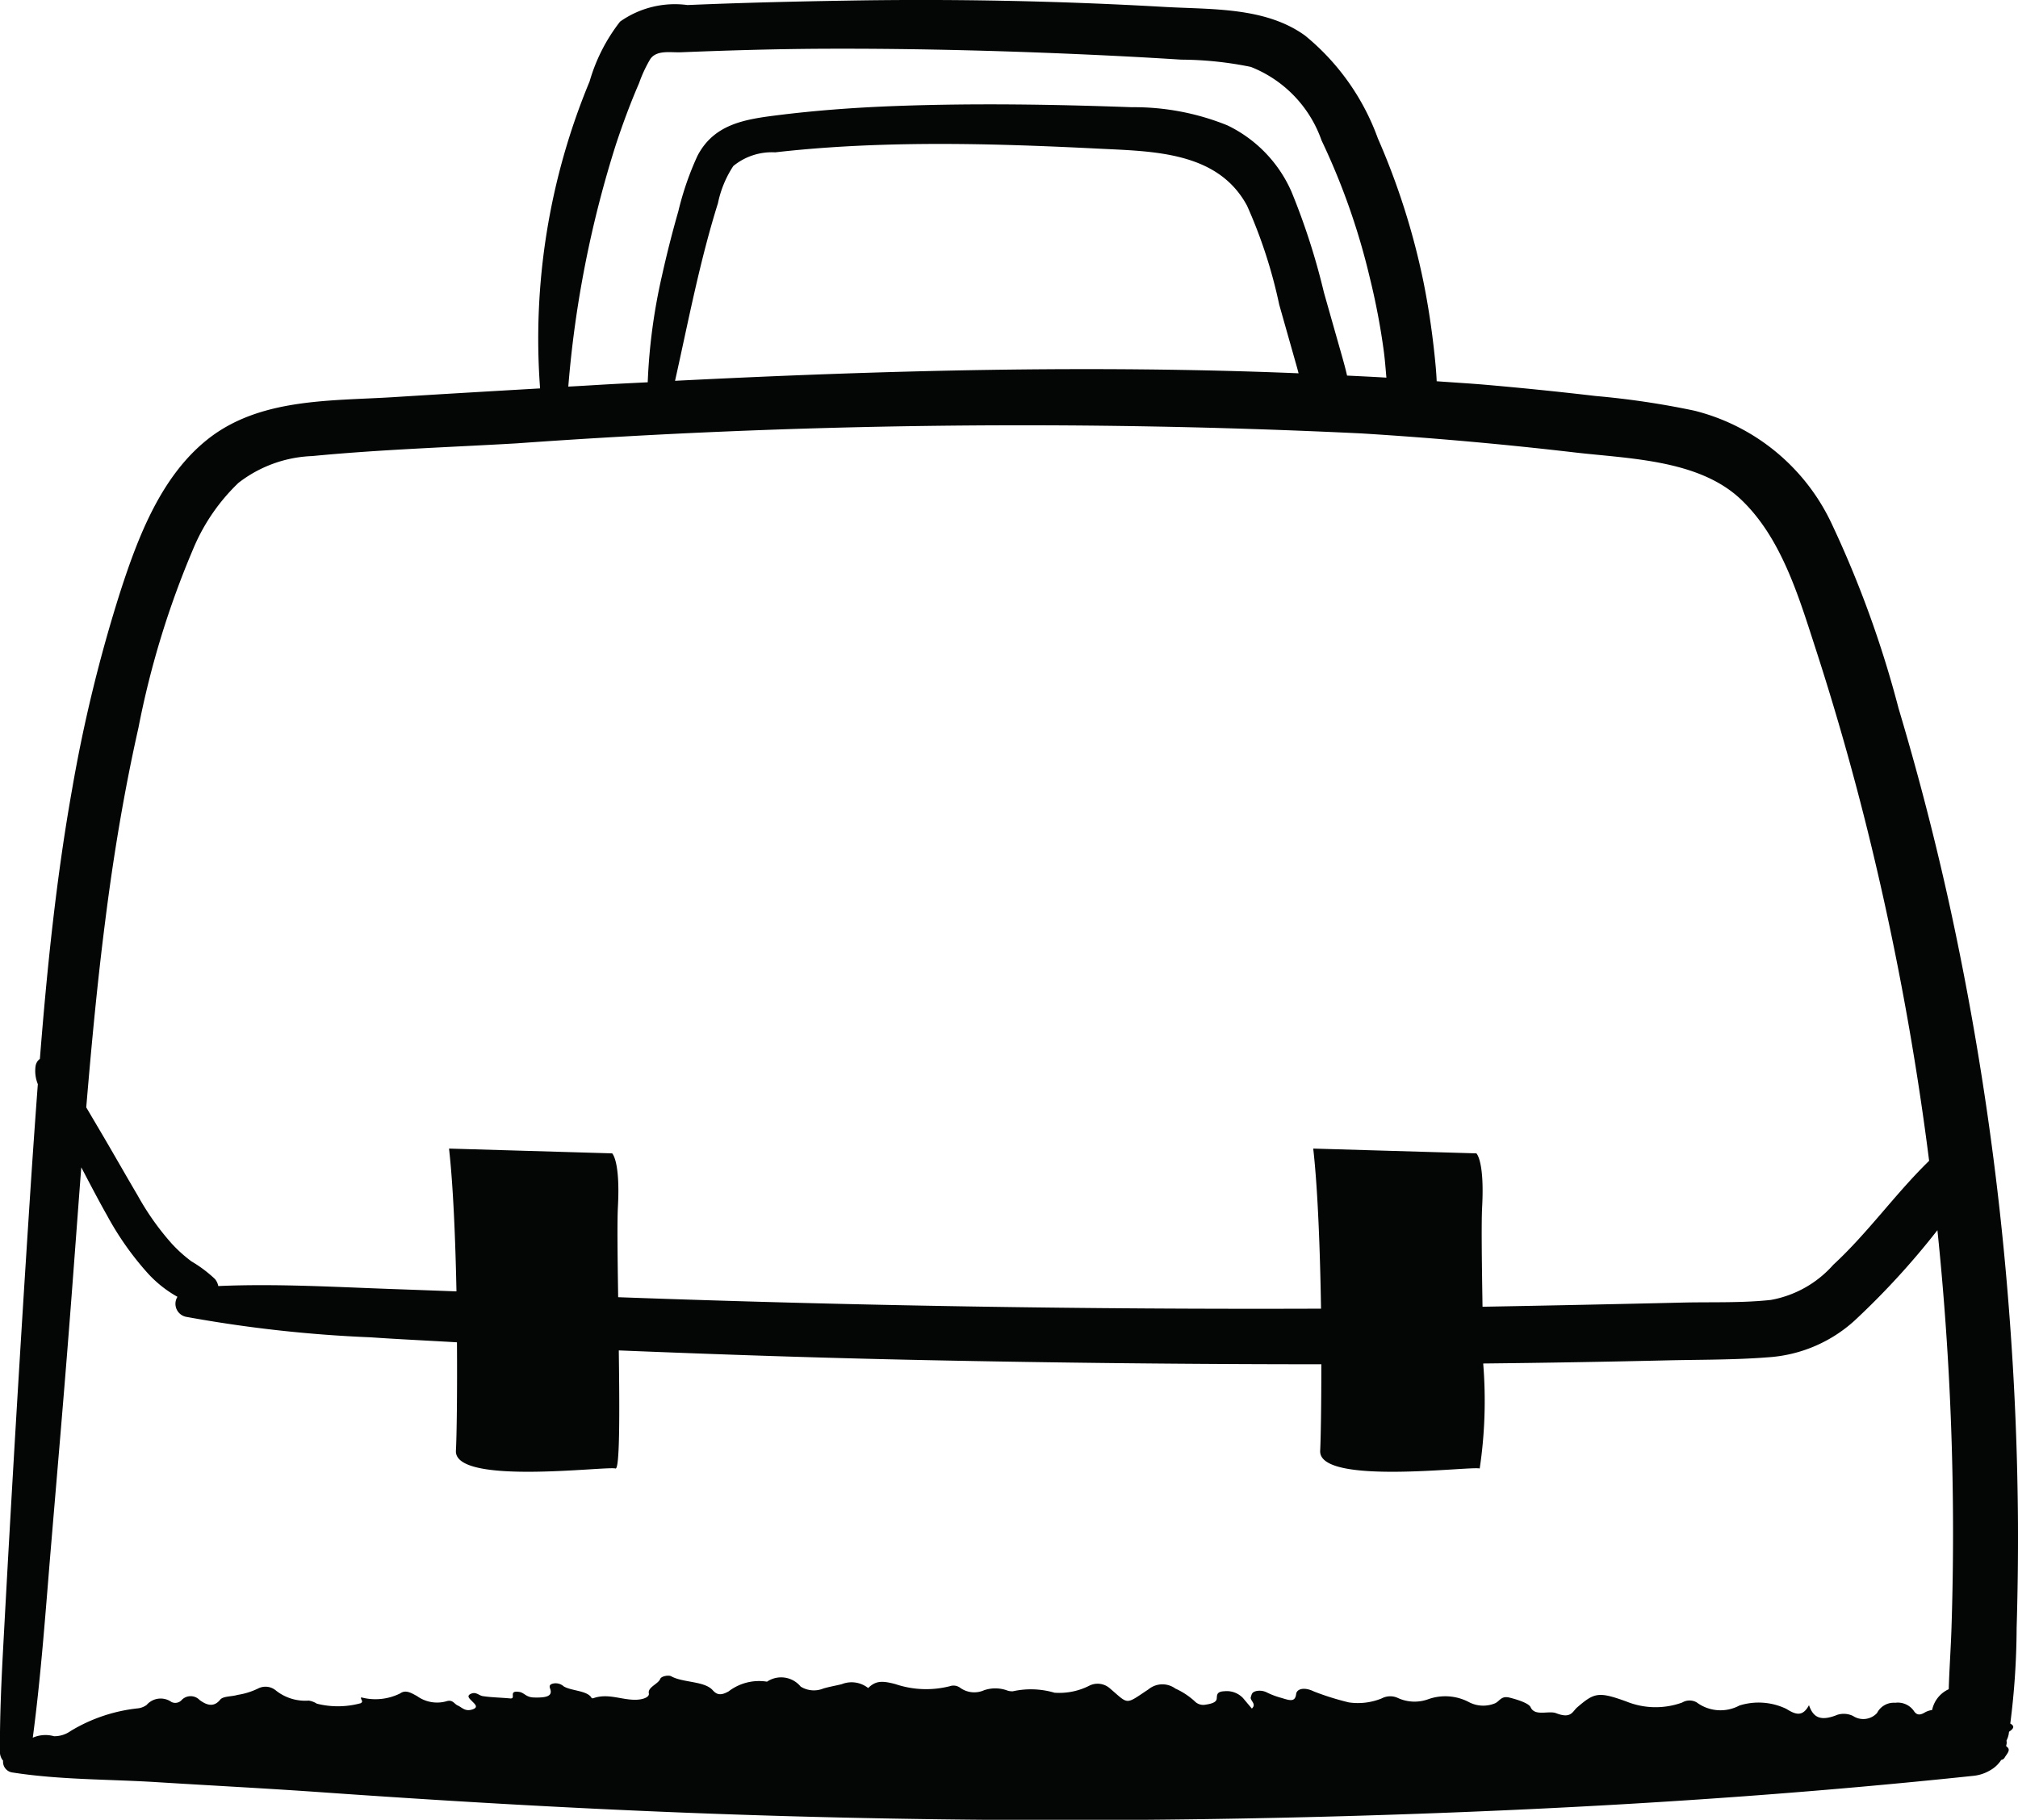 <svg xmlns="http://www.w3.org/2000/svg" width="77.614" height="70" viewBox="0 0 77.614 70"><g transform="translate(-1432 -9277)"><path d="M-7104.81-917.1q-.025-4.022-.332-8.038a113.655,113.655,0,0,0-2.31-15.788q-.836-3.794-1.95-7.52a40.825,40.825,0,0,0-2.571-7.1,7.969,7.969,0,0,0-5.283-4.352,32.024,32.024,0,0,0-3.792-.564q-2.1-.246-4.21-.43c-.636-.055-1.272-.091-1.909-.138-.014-.341-.047-.686-.086-1.049-.1-.945-.242-1.885-.431-2.816a27.594,27.594,0,0,0-1.746-5.479,9.1,9.1,0,0,0-2.8-3.953c-1.522-1.1-3.586-1-5.375-1.1q-6.139-.352-12.29-.243c-2.029.033-4.058.083-6.085.169a3.649,3.649,0,0,0-2.594.637,6.785,6.785,0,0,0-1.172,2.3,25.781,25.781,0,0,0-1.905,11.809c-1.876.109-3.752.217-5.628.336-2.431.152-5.154.027-7.164,1.627-1.775,1.414-2.659,3.72-3.339,5.813a57.036,57.036,0,0,0-1.866,7.635c-.612,3.433-.965,6.9-1.241,10.38a.423.423,0,0,0-.167.285,1.341,1.341,0,0,0,.088.686q-.17,2.282-.317,4.565-.552,8.494-1.01,17c-.075,1.382-.138,2.75-.131,4.135a.53.53,0,0,0,.122.326.416.416,0,0,0,.366.453c1.824.285,3.7.256,5.543.371,2.109.132,4.218.239,6.325.388,4.635.327,9.271.6,13.915.783,10.653.421,21.345.38,31.995-.106,5.9-.269,11.79-.69,17.662-1.311a1.565,1.565,0,0,0,.635-.22h0a1.192,1.192,0,0,0,.408-.388.194.194,0,0,0,.127-.08c.075-.141.263-.3.093-.425-.016-.012-.017-.021-.031-.033a1.112,1.112,0,0,0,.023-.109.916.916,0,0,0-.008-.1.967.967,0,0,0,.08-.221c.007-.039.011-.077.018-.115l.019-.016c.183-.123.186-.217.028-.3a29.46,29.46,0,0,0,.244-3.672Q-7104.8-915.089-7104.81-917.1Zm-74.966-7.376c.166-2.1.317-4.21.479-6.316.326.619.646,1.239.99,1.846a11.516,11.516,0,0,0,1.519,2.173,4.52,4.52,0,0,0,1.19.961.51.51,0,0,0,.345.772,51.048,51.048,0,0,0,7.084.786c1.106.076,2.215.127,3.321.192.014,1.941-.009,3.584-.04,4.17-.071,1.35,5.812.581,6.136.684.167.054.161-2.151.128-4.542,3.917.159,7.836.292,11.755.372q7.627.159,15.266.161c0,1.561-.02,2.825-.045,3.325-.072,1.35,5.811.581,6.136.684a17.688,17.688,0,0,0,.134-4.039q3.507-.037,7.011-.119c1.31-.032,2.634-.016,3.938-.119a5.472,5.472,0,0,0,3.321-1.4,29.856,29.856,0,0,0,3.2-3.49,112.934,112.934,0,0,1,.541,15.3c-.025.783-.083,1.571-.106,2.357a1.127,1.127,0,0,0-.639.8.782.782,0,0,0-.267.086c-.145.089-.293.145-.419-.026a.751.751,0,0,0-.732-.338.722.722,0,0,0-.7.393.717.717,0,0,1-.923.114.822.822,0,0,0-.6-.046c-.677.276-.939.081-1.095-.369-.263.5-.567.327-.878.139a2.464,2.464,0,0,0-1.8-.125,1.533,1.533,0,0,1-1.642-.122.555.555,0,0,0-.558.007,3,3,0,0,1-2.15-.042c-1.076-.39-1.231-.335-1.887.227-.184.158-.227.451-.812.224-.284-.109-.815.134-.979-.229-.067-.151-.493-.291-.815-.371s-.374.144-.561.223a1.183,1.183,0,0,1-1.007-.054,1.952,1.952,0,0,0-1.572-.1,1.534,1.534,0,0,1-1.142-.05.7.7,0,0,0-.629.012,2.417,2.417,0,0,1-1.266.154,10.348,10.348,0,0,1-1.339-.419c-.383-.187-.664-.1-.688.1-.042.353-.3.219-.632.128a3.114,3.114,0,0,1-.475-.182.627.627,0,0,0-.415-.065c-.193.042-.184.136-.219.228-.051.137.239.266.038.447l-.343-.407a.859.859,0,0,0-.709-.259c-.329.011-.281.172-.3.295-.018.142-.232.192-.437.223a.458.458,0,0,1-.414-.137,2.808,2.808,0,0,0-.738-.484.844.844,0,0,0-1.036.031c-.906.6-.746.591-1.48-.036a.711.711,0,0,0-.791-.107,2.553,2.553,0,0,1-1.341.272,3.211,3.211,0,0,0-1.6-.056.571.571,0,0,1-.244-.039,1.337,1.337,0,0,0-.867,0,.925.925,0,0,1-.915-.093.432.432,0,0,0-.4-.063,3.7,3.7,0,0,1-2.093-.08c-.547-.148-.775-.114-1.049.151a1.024,1.024,0,0,0-1.015-.149c-.233.059-.488.1-.711.168a.961.961,0,0,1-.87-.075.972.972,0,0,0-1.294-.189,1.924,1.924,0,0,0-1.475.372c-.314.179-.463.124-.615-.045-.317-.357-1.144-.283-1.594-.534-.1-.056-.381-.007-.422.1-.081.2-.489.318-.439.558.028.134-.193.23-.461.243-.562.027-1.1-.267-1.679-.056a.112.112,0,0,1-.06-.007c-.148-.29-.76-.269-1.07-.447a.467.467,0,0,0-.419-.11c-.172.043-.125.143-.1.216.092.282-.19.332-.639.318-.3-.009-.358-.183-.556-.214-.45-.068-.093.276-.356.25-.35-.034-.71-.036-1.045-.088-.155-.023-.263-.187-.473-.083-.169.085-.022.193.065.285s.262.223.017.307c-.29.1-.408-.076-.576-.15-.138-.061-.187-.234-.424-.164a1.32,1.32,0,0,1-1.144-.2c-.179-.091-.42-.263-.643-.1a2.134,2.134,0,0,1-1.5.152c-.045.074.113.151-.02.226a3.322,3.322,0,0,1-1.686.017.822.822,0,0,0-.31-.118,1.813,1.813,0,0,1-1.279-.4.62.62,0,0,0-.663-.069,2.745,2.745,0,0,1-.8.25c-.219.069-.552.043-.665.183-.249.31-.529.207-.791.014a.478.478,0,0,0-.686-.006.33.33,0,0,1-.4.08.714.714,0,0,0-.951.114.708.708,0,0,1-.36.134,6.268,6.268,0,0,0-2.565.87,1.069,1.069,0,0,1-.639.2,1.216,1.216,0,0,0-.816.057c.329-2.483.5-4.985.711-7.484C-7180.224-919.046-7179.988-921.761-7179.776-924.478Zm21.064-45.729c.258-.774.543-1.541.868-2.291a5.211,5.211,0,0,1,.432-.928c.253-.361.779-.243,1.194-.261,1.823-.073,3.651-.127,5.476-.135,3.692-.015,7.387.088,11.076.268q1.338.066,2.674.151a13.7,13.7,0,0,1,2.675.279,4.711,4.711,0,0,1,2.722,2.828,26.323,26.323,0,0,1,1.853,5.271,26.529,26.529,0,0,1,.541,2.835c.045.34.07.681.1,1.019-.5-.031-1.009-.054-1.513-.079-.055-.246-.125-.5-.2-.766q-.346-1.218-.691-2.435a26.179,26.179,0,0,0-1.247-3.873,5.111,5.111,0,0,0-2.46-2.549,9.55,9.55,0,0,0-3.681-.7c-3.011-.109-6.046-.158-9.058-.047-1.555.057-3.108.169-4.653.366-1.227.155-2.37.355-2.993,1.55a11.413,11.413,0,0,0-.736,2.131q-.354,1.235-.632,2.489a22.239,22.239,0,0,0-.546,4.092c-.436.022-.871.043-1.306.066-.583.031-1.167.071-1.749.1A41.871,41.871,0,0,1-7158.712-970.207Zm26.233,8.869c-7.989-.328-16-.114-23.981.289.511-2.287.947-4.589,1.65-6.832a4.1,4.1,0,0,1,.591-1.43,2.339,2.339,0,0,1,1.611-.526c1.386-.158,2.78-.248,4.174-.291,2.757-.086,5.513.011,8.265.149,2.093.105,4.588.105,5.711,2.2a18.889,18.889,0,0,1,1.235,3.8l.657,2.32C-7132.534-961.549-7132.507-961.444-7132.479-961.338Zm-44.621,13.645a34.246,34.246,0,0,1,2.1-6.872,7.529,7.529,0,0,1,1.746-2.556,4.921,4.921,0,0,1,2.837-1.033c2.606-.252,5.239-.337,7.852-.488a272.118,272.118,0,0,1,32.489-.384q4.1.253,8.188.729c2.081.245,4.773.269,6.4,1.79,1.564,1.466,2.235,3.727,2.877,5.706q1.177,3.624,2.084,7.327a110.77,110.77,0,0,1,2.3,12.429c-1.3,1.266-2.352,2.768-3.687,4a4.193,4.193,0,0,1-2.4,1.351c-1.093.119-2.221.078-3.318.1q-3.886.092-7.772.162c-.026-1.677-.048-3.208-.014-3.855.093-1.772-.223-2.045-.223-2.045l-6.274-.184c.178,1.57.264,3.945.3,6.158h-.021q-13.507.05-27.012-.441c-.023-1.529-.041-2.889-.009-3.488.093-1.772-.223-2.045-.223-2.045l-6.273-.184c.16,1.413.245,3.48.286,5.493-.774-.028-1.548-.058-2.323-.085-2.261-.078-4.566-.22-6.838-.12a.6.6,0,0,0-.125-.268,5,5,0,0,0-.908-.682,5.5,5.5,0,0,1-.745-.669,10.265,10.265,0,0,1-1.324-1.869c-.472-.8-.928-1.608-1.4-2.408l-.576-.977c.2-2.382.422-4.76.725-7.13C-7178.067-942.73-7177.655-945.229-7177.1-947.693Z" transform="translate(8614.423 10252.695)" fill="#040505"/></g></svg>